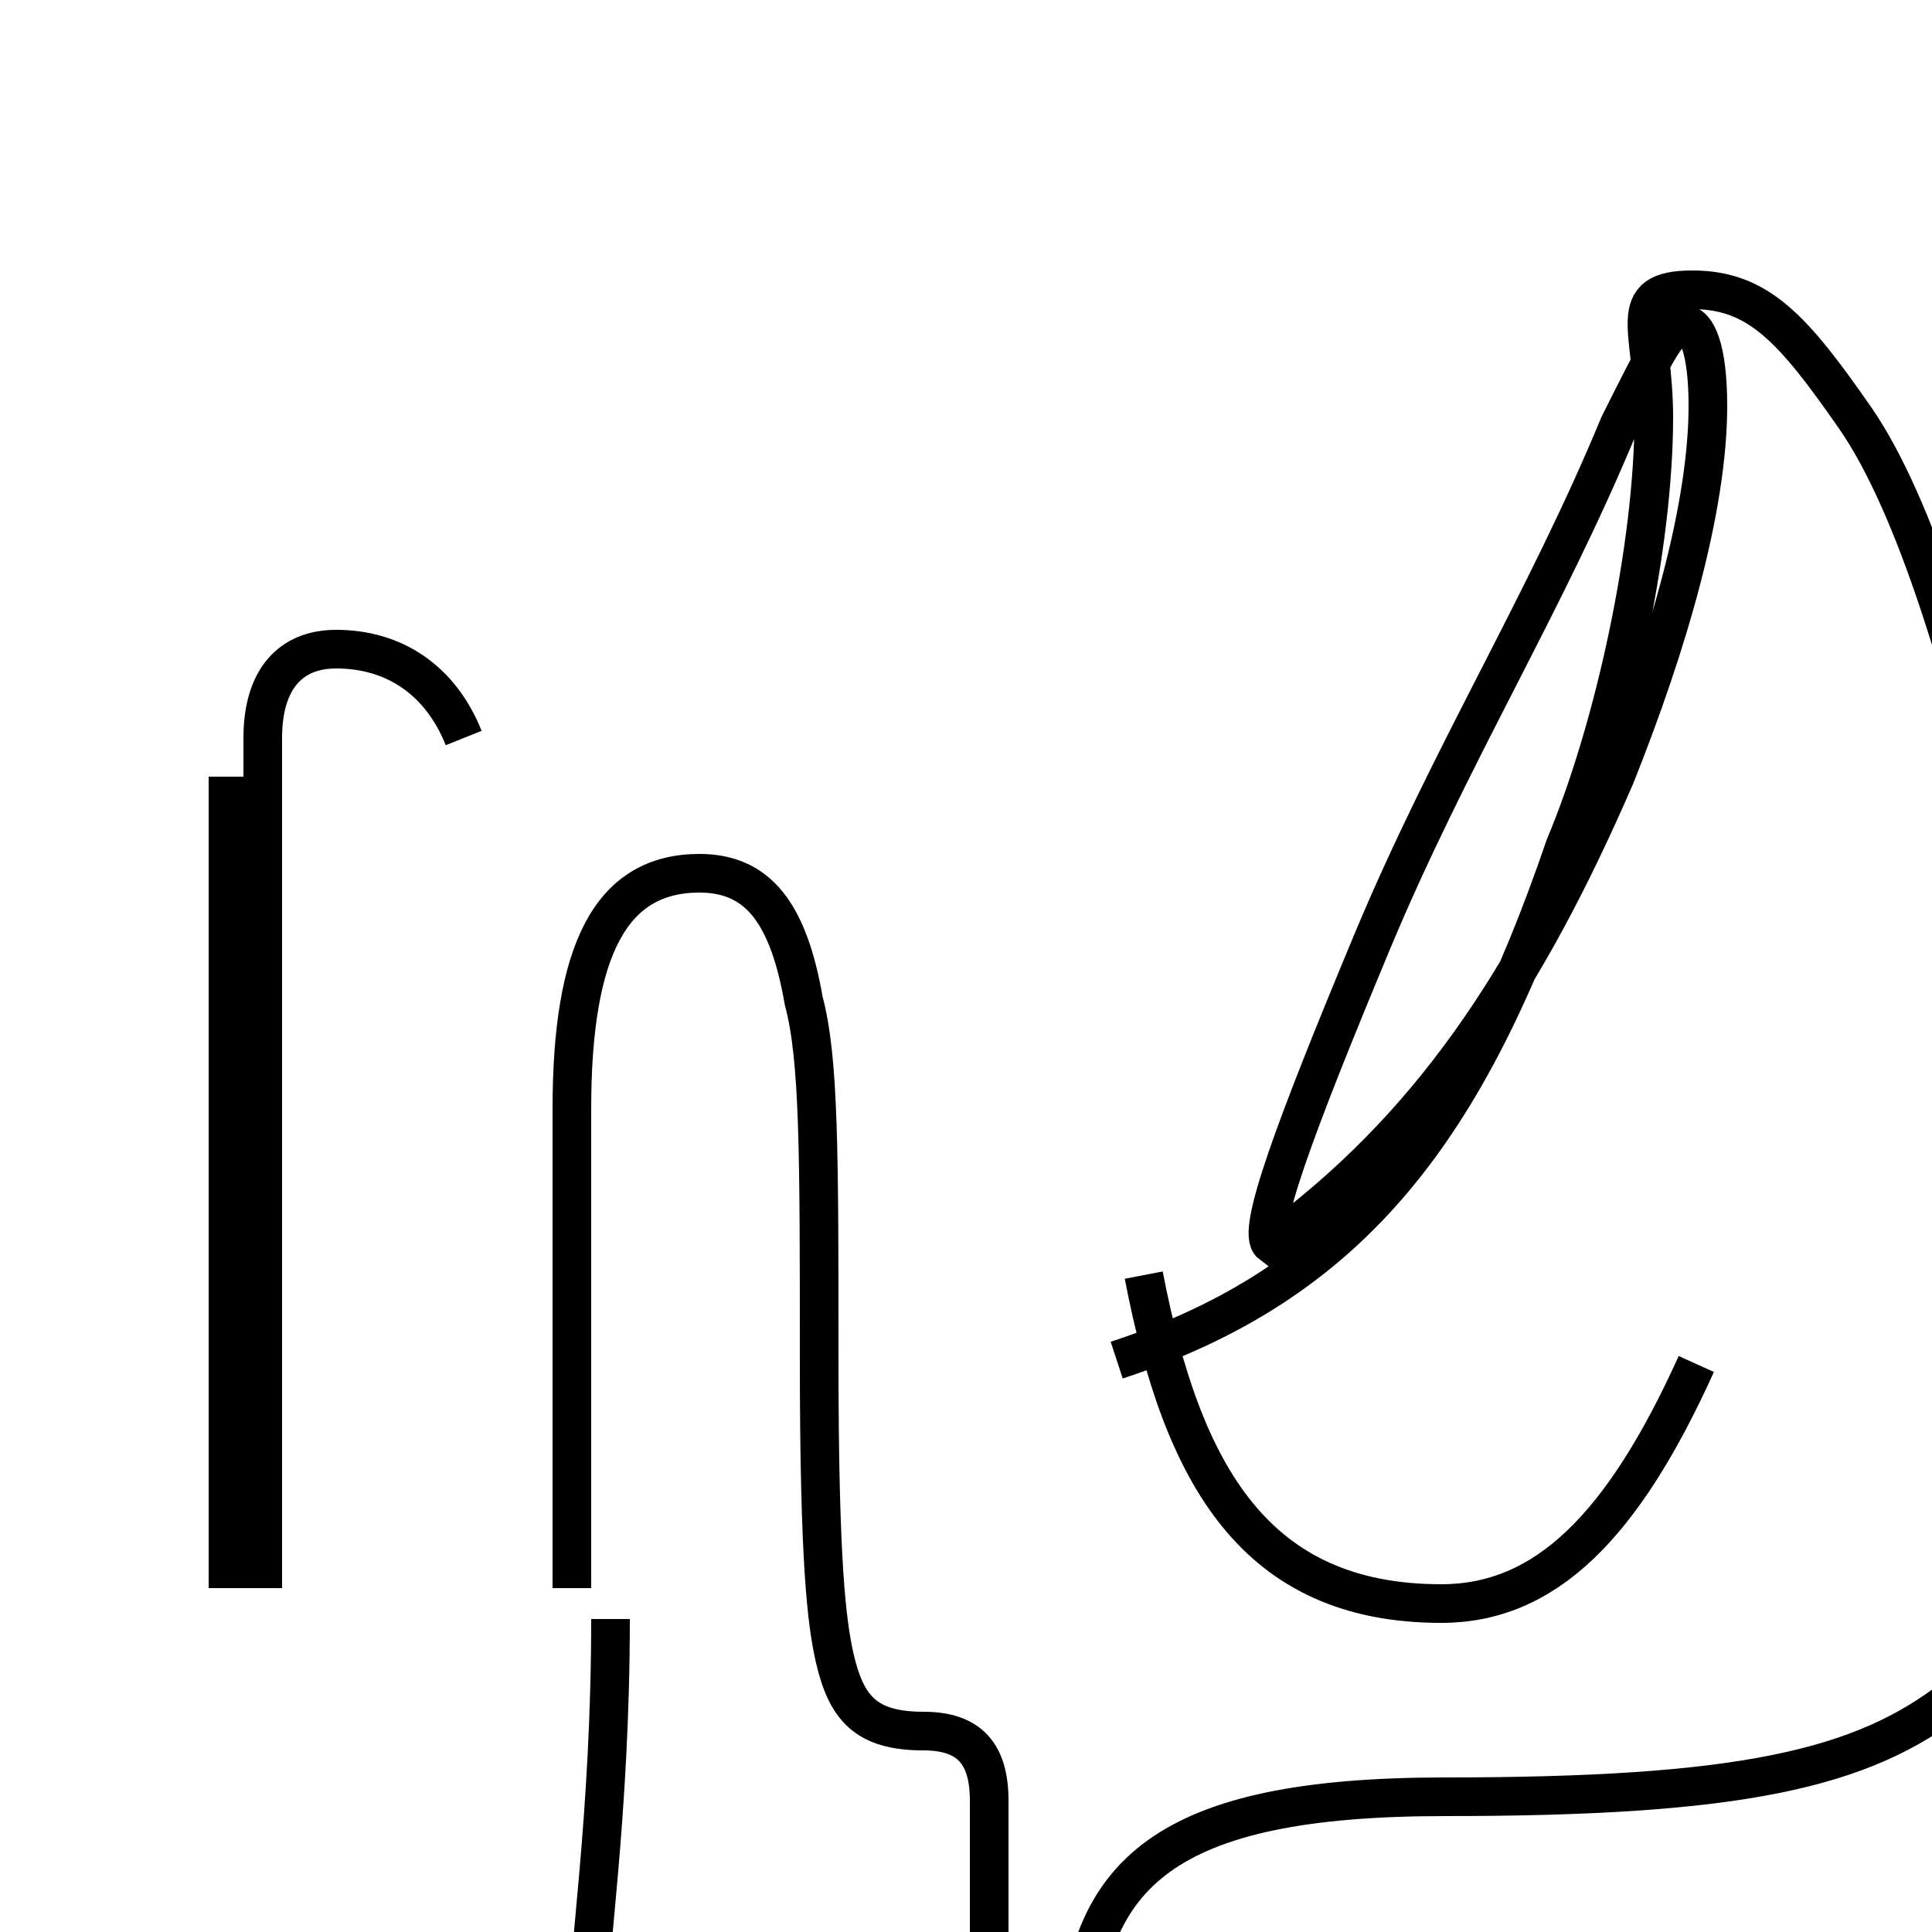 <?xml version='1.0' encoding='utf8'?>
<svg viewBox="0.0 -6.0 50.0 50.0" version="1.1" xmlns="http://www.w3.org/2000/svg">
<rect x="0.0" y="-6.0" width="50.0" height="50.0" fill="#808080" stroke="none"/>
<rect x="-1000" y="-1000" width="2000" height="2000" stroke="white" fill="white"/>
<g style="fill:white;stroke:#000000;  stroke-width:1">
<path d="M 28.9 -8.8 C 35.0 -10.8 38.0 -14.8 40.5 -22.1 C 41.8 -25.2 42.8 -29.9 42.8 -33.2 C 42.8 -35.5 42.0 -36.5 43.8 -36.5 C 45.5 -36.5 46.4 -35.5 48.0 -33.2 C 49.6 -30.9 50.9 -26.4 51.9 -22.1 C 52.9 -18.1 53.5 -14.2 53.5 -9.8 C 53.5 -4.5 53.0 -2.0 50.6 -0.1 C 48.2 1.8 45.0 2.5 37.4 2.5 C 30.1 2.5 28.1 4.5 27.9 8.8 M 14.8 -2.9 L 14.8 -15.3 C 14.8 -19.4 15.8 -21.4 18.1 -21.4 C 19.6 -21.4 20.4 -20.4 20.8 -18.1 C 21.2 -16.6 21.2 -14.2 21.2 -8.8 C 21.2 -3.5 21.4 -2.0 21.6 -1.1 C 21.9 0.2 22.4 0.8 23.9 0.8 C 25.1 0.8 25.6 1.4 25.6 2.6 L 25.6 8.2 C 25.6 9.8 25.6 11.8 25.6 13.8 L 25.6 15.3 C 25.6 17.6 25.6 18.9 24.9 20.4 C 24.1 22.1 23.0 22.9 20.9 22.9 C 18.4 22.9 16.4 20.4 15.8 15.3 C 15.7 14.2 15.2 9.8 15.2 8.2 C 15.2 6.7 15.8 3.0 15.8 -2.1 M 5.9 -23.9 L 5.9 -2.9 M 12.0 -24.9 C 11.4 -26.4 10.2 -27.2 8.7 -27.2 C 7.5 -27.2 6.8 -26.4 6.8 -24.9 L 6.8 -2.9 M 43.9 -8.7 C 42.0 -4.5 40.0 -2.5 37.3 -2.5 C 32.5 -2.5 30.6 -5.8 29.6 -11.0 M 32.9 -11.8 C 37.0 -14.8 39.5 -18.6 41.8 -23.9 C 43.2 -27.4 44.2 -30.9 44.2 -33.5 C 44.2 -35.0 43.9 -35.6 43.6 -35.6 C 43.2 -35.6 42.9 -35.0 41.9 -33.0 C 40.0 -28.4 37.5 -24.4 35.5 -19.6 C 33.5 -14.8 32.5 -12.1 32.9 -11.8 Z" transform="translate(0.0, 38.0)" />
</g>
</svg>